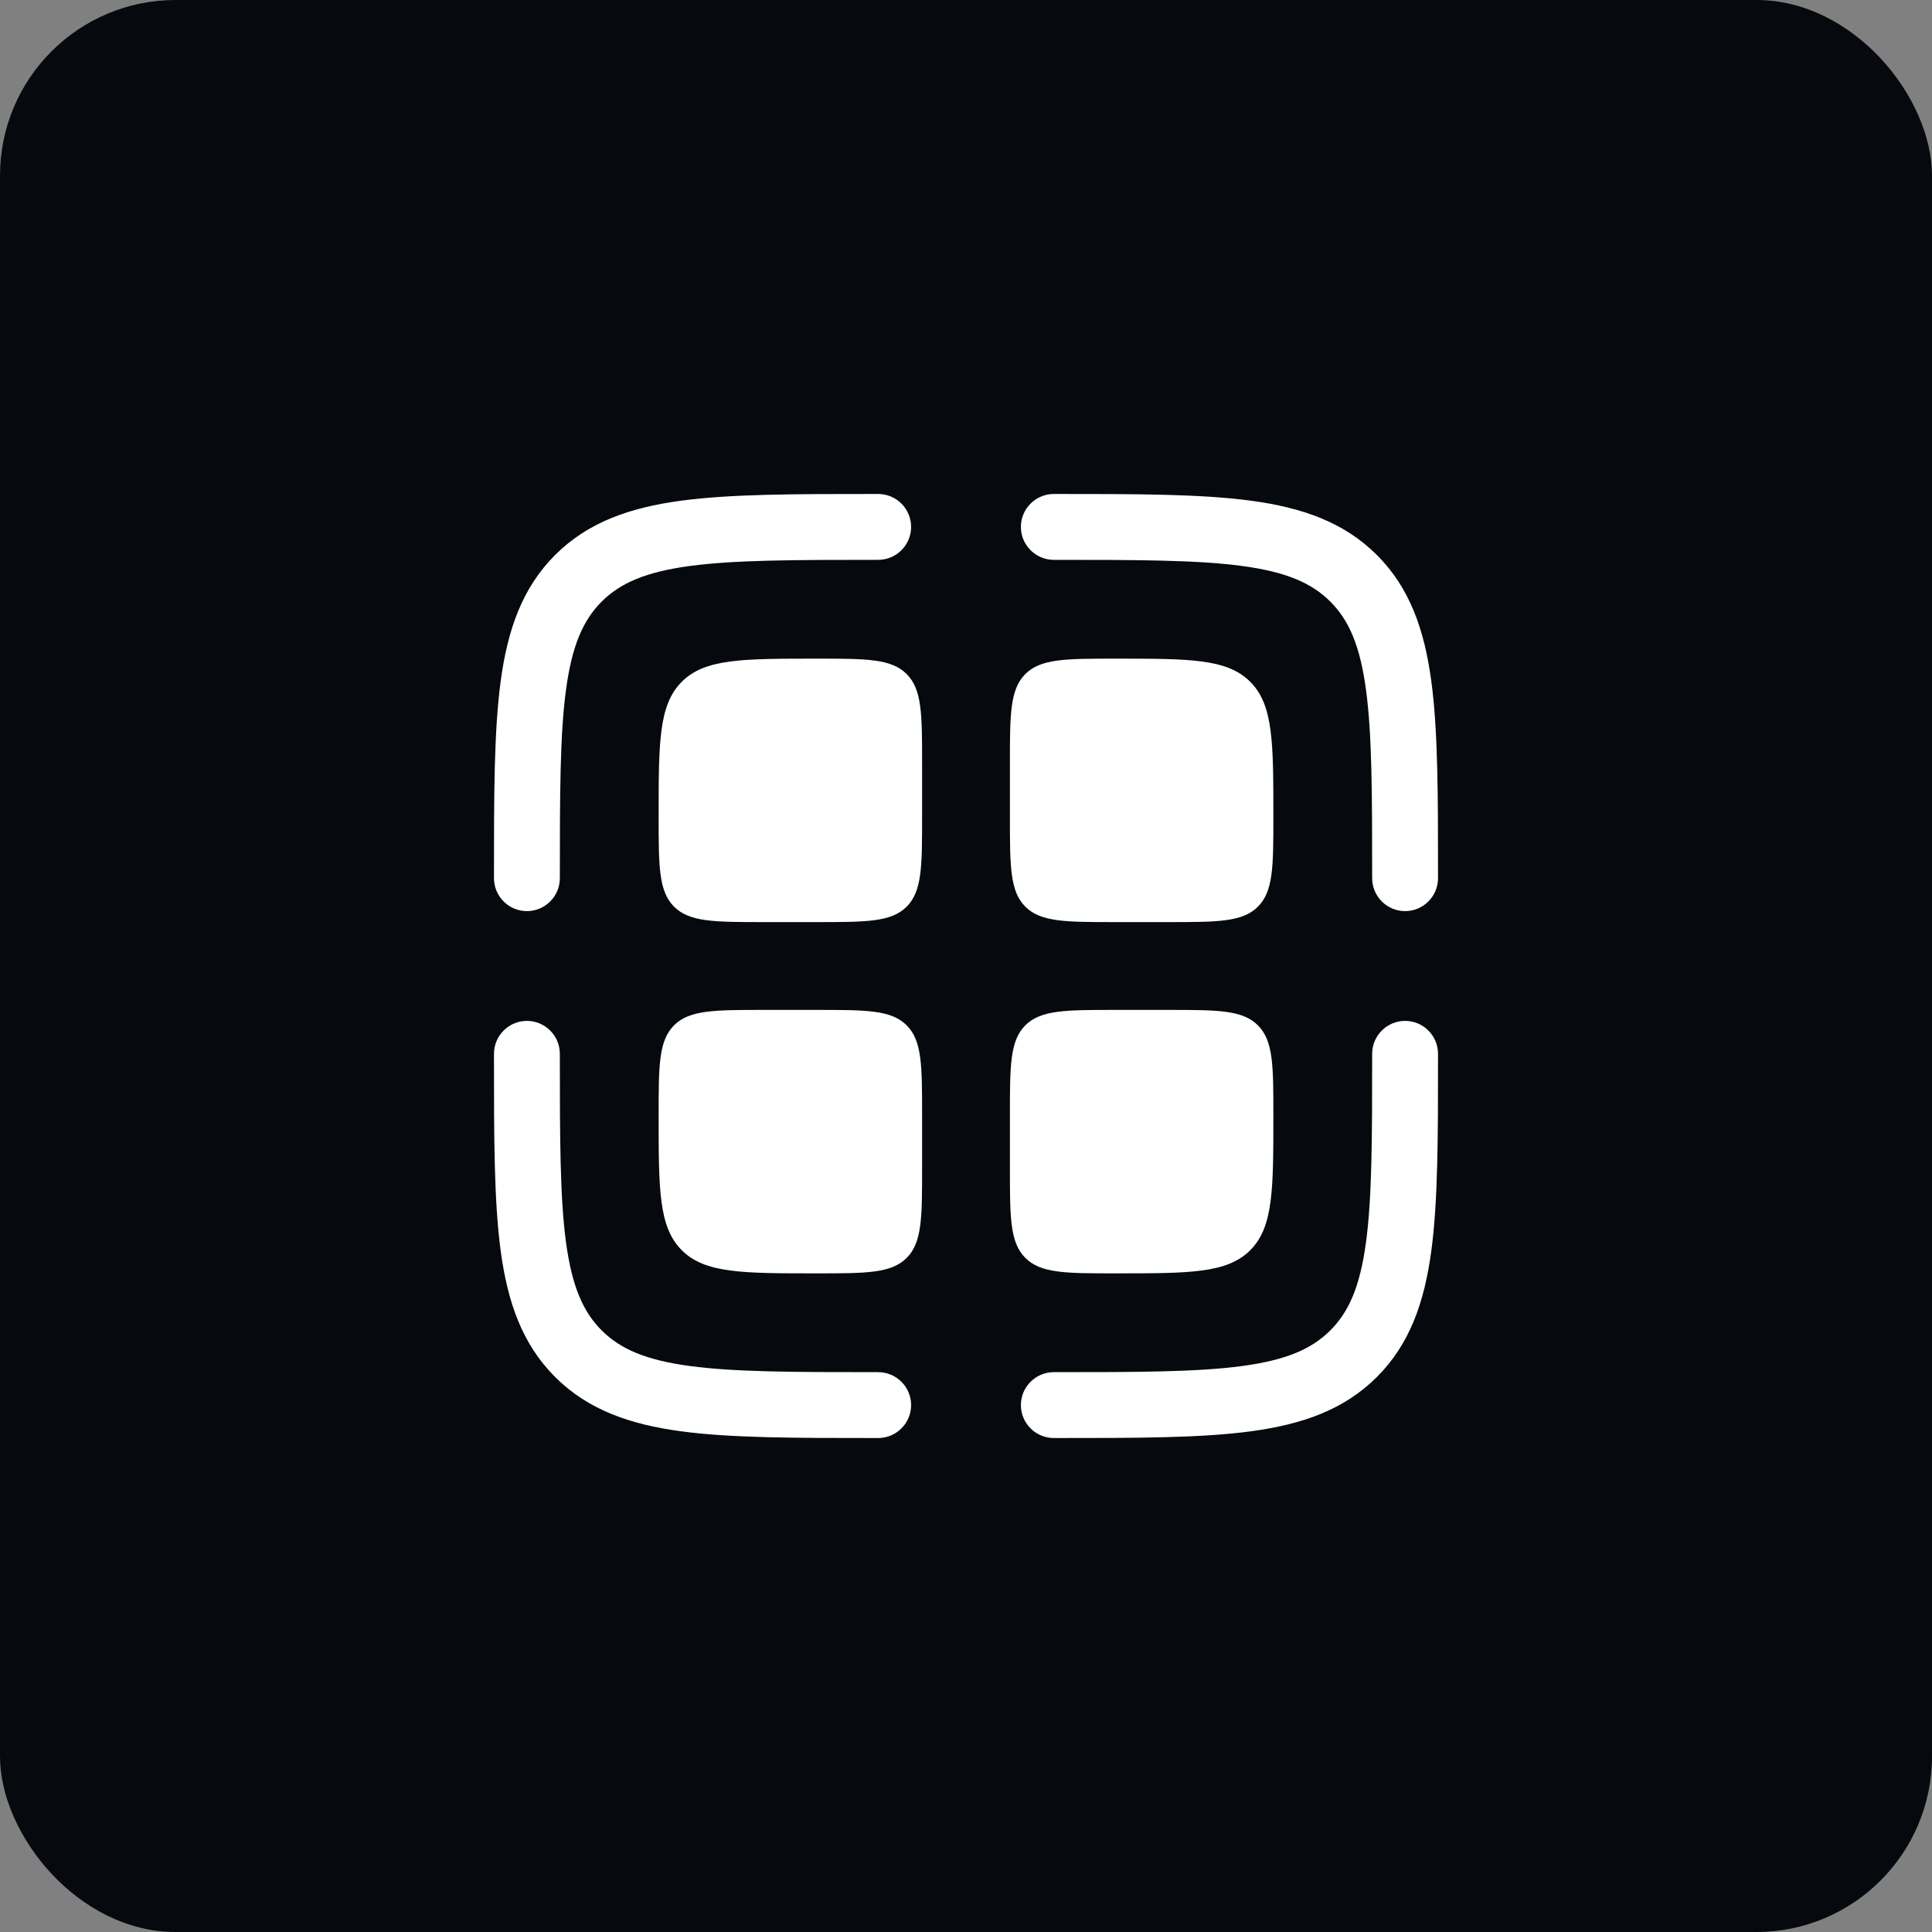<svg width="44" height="44" viewBox="0 0 44 44" fill="none" xmlns="http://www.w3.org/2000/svg">
<rect x="0" y="0" width="44" height="44" fill="#808080" stroke="none"/>
<rect width="44" height="44" rx="4" fill="#06090D"/>
<path d="M24 12.75C25.907 12.75 27.262 12.752 28.29 12.89C29.295 13.025 29.875 13.279 30.298 13.702C30.721 14.125 30.975 14.705 31.11 15.711C31.248 16.739 31.25 18.093 31.25 20C31.25 20.199 31.329 20.39 31.47 20.53C31.61 20.671 31.801 20.75 32 20.75C32.199 20.75 32.39 20.671 32.53 20.53C32.671 20.39 32.75 20.199 32.75 20V19.944C32.75 18.106 32.75 16.65 32.597 15.511C32.439 14.339 32.107 13.39 31.359 12.641C30.61 11.893 29.661 11.561 28.489 11.403C27.349 11.25 25.894 11.25 24.056 11.25H24C23.801 11.25 23.61 11.329 23.47 11.47C23.329 11.61 23.25 11.801 23.25 12C23.25 12.199 23.329 12.39 23.47 12.53C23.61 12.671 23.801 12.75 24 12.75ZM19.944 11.25H20C20.199 11.25 20.39 11.329 20.53 11.47C20.671 11.61 20.75 11.801 20.75 12C20.75 12.199 20.671 12.39 20.53 12.53C20.39 12.671 20.199 12.75 20 12.75C18.093 12.75 16.739 12.752 15.71 12.89C14.705 13.025 14.125 13.279 13.702 13.702C13.279 14.125 13.025 14.705 12.89 15.711C12.752 16.739 12.75 18.093 12.75 20C12.75 20.199 12.671 20.39 12.53 20.53C12.39 20.671 12.199 20.75 12 20.75C11.801 20.75 11.61 20.671 11.47 20.53C11.329 20.39 11.25 20.199 11.25 20V19.944C11.25 18.106 11.25 16.65 11.403 15.511C11.561 14.339 11.893 13.39 12.641 12.641C13.39 11.893 14.339 11.561 15.511 11.403C16.651 11.25 18.106 11.25 19.944 11.25Z" fill="white"/>
<path d="M15.527 15.527C15 16.054 15 16.903 15 18.6C15 19.731 15 20.297 15.351 20.649C15.703 21 16.27 21 17.4 21H18.6C19.731 21 20.297 21 20.649 20.649C21 20.297 21 19.73 21 18.6V17.4C21 16.269 21 15.703 20.649 15.351C20.297 15 19.73 15 18.6 15C16.903 15 16.054 15 15.527 15.527ZM15.527 28.473C15 27.946 15 27.097 15 25.4C15 24.269 15 23.703 15.351 23.351C15.703 23 16.27 23 17.4 23H18.6C19.731 23 20.297 23 20.649 23.351C21 23.703 21 24.269 21 25.4V26.6C21 27.731 21 28.297 20.649 28.648C20.297 29 19.73 29 18.6 29C16.903 29 16.054 29 15.527 28.473ZM23 17.4C23 16.269 23 15.703 23.351 15.351C23.704 15 24.27 15 25.4 15C27.097 15 27.946 15 28.473 15.527C29 16.054 29 16.903 29 18.6C29 19.731 29 20.297 28.648 20.649C28.298 21 27.731 21 26.6 21H25.4C24.269 21 23.703 21 23.351 20.649C23 20.297 23 19.73 23 18.6V17.4ZM23.352 28.649C23 28.297 23 27.73 23 26.6V25.4C23 24.269 23 23.703 23.351 23.351C23.704 23 24.27 23 25.4 23H26.6C27.731 23 28.297 23 28.648 23.351C29 23.703 29 24.269 29 25.4C29 27.097 29 27.946 28.473 28.473C27.946 29 27.097 29 25.4 29C24.269 29 23.703 29 23.351 28.648" fill="white"/>
<path d="M32 23.25C32.199 23.25 32.39 23.329 32.53 23.47C32.671 23.61 32.75 23.801 32.75 24V24.056C32.75 25.894 32.75 27.35 32.597 28.489C32.439 29.661 32.107 30.61 31.359 31.359C30.61 32.107 29.661 32.439 28.489 32.597C27.349 32.75 25.894 32.75 24.056 32.75H24C23.801 32.75 23.61 32.671 23.47 32.53C23.329 32.39 23.25 32.199 23.25 32C23.25 31.801 23.329 31.61 23.47 31.47C23.61 31.329 23.801 31.25 24 31.25C25.907 31.25 27.262 31.248 28.29 31.11C29.295 30.975 29.875 30.721 30.298 30.298C30.721 29.875 30.975 29.295 31.11 28.289C31.248 27.262 31.25 25.907 31.25 24C31.25 23.801 31.329 23.61 31.47 23.47C31.61 23.329 31.801 23.25 32 23.25ZM12.75 24C12.75 23.801 12.671 23.61 12.53 23.47C12.39 23.329 12.199 23.25 12 23.25C11.801 23.25 11.61 23.329 11.47 23.47C11.329 23.61 11.25 23.801 11.25 24V24.056C11.25 25.894 11.25 27.35 11.403 28.489C11.561 29.661 11.893 30.61 12.641 31.359C13.39 32.107 14.339 32.439 15.511 32.597C16.651 32.75 18.106 32.75 19.944 32.75H20C20.199 32.75 20.39 32.671 20.53 32.53C20.671 32.39 20.75 32.199 20.75 32C20.75 31.801 20.671 31.61 20.53 31.47C20.39 31.329 20.199 31.25 20 31.25C18.093 31.25 16.739 31.248 15.71 31.11C14.705 30.975 14.125 30.721 13.702 30.298C13.279 29.875 13.025 29.295 12.89 28.289C12.752 27.262 12.75 25.907 12.75 24Z" fill="white"/>
</svg>
